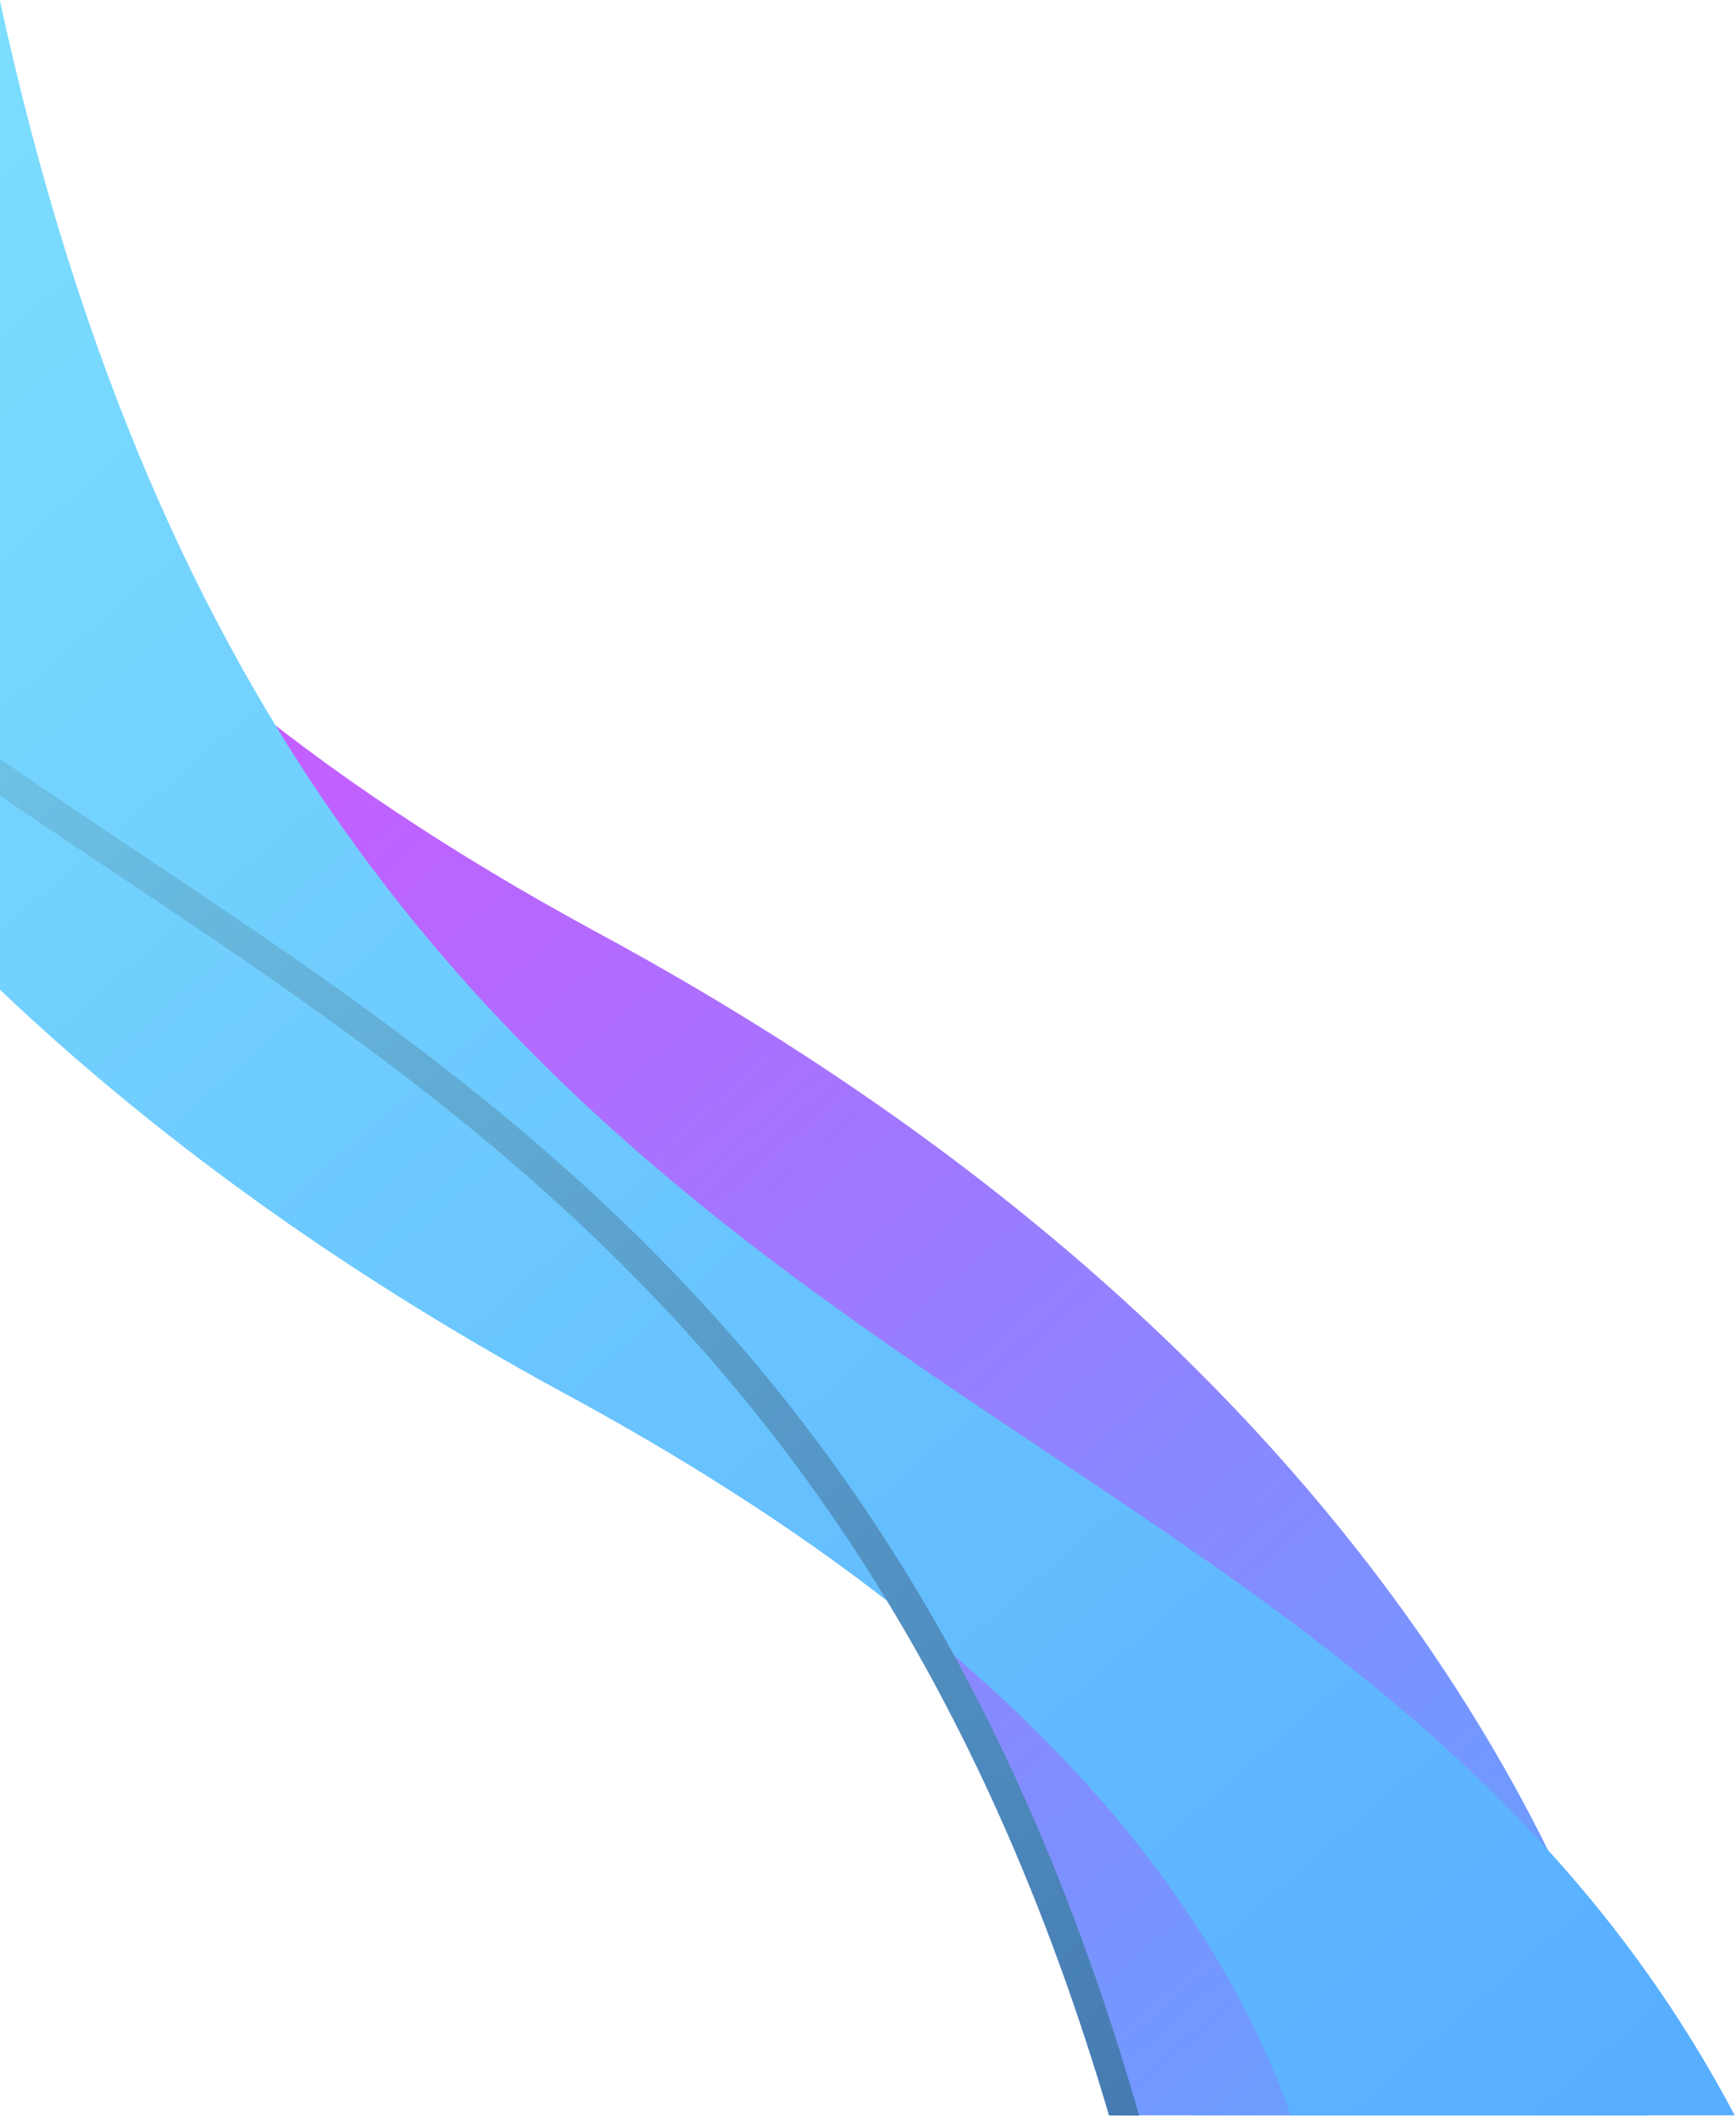 <svg id="Слой_1" data-name="Слой 1" xmlns="http://www.w3.org/2000/svg" xmlns:xlink="http://www.w3.org/1999/xlink" viewBox="0 0 283 345"><defs><linearGradient id="Безымянный_градиент_9" x1="-62.45" y1="350.27" x2="265.22" y2="-26.11" gradientTransform="matrix(1, 0, 0, -1, 0, 346)" gradientUnits="userSpaceOnUse"><stop offset="0" stop-color="#ed41ff"/><stop offset="0.15" stop-color="#dd4cff"/><stop offset="0.45" stop-color="#b36aff"/><stop offset="0.86" stop-color="#709aff"/><stop offset="1" stop-color="#57acff"/></linearGradient><linearGradient id="Безымянный_градиент_2" x1="258.53" y1="-31.7" x2="-69.14" y2="344.68" gradientTransform="matrix(1, 0, 0, -1, 0, 346)" gradientUnits="userSpaceOnUse"><stop offset="0" stop-color="#57acff"/><stop offset="1" stop-color="#80e3fd"/></linearGradient><linearGradient id="Безымянный_градиент_3" x1="244.59" y1="-43.83" x2="-83.07" y2="332.54" gradientTransform="matrix(1, 0, 0, -1, 0, 346)" gradientUnits="userSpaceOnUse"><stop offset="0" stop-color="#3b69a5"/><stop offset="1" stop-color="#80e3fd"/></linearGradient></defs><path d="M180.8,344.77C142.8,215.37,66.7,175.31,0,129.68V73.23C18.6,98.61,49,125.81,97.4,152c125.5,67.83,161.3,154,171.3,192.79Z" style="fill:url(#Безымянный_градиент_9)"/><path d="M210.4,344.77C198.2,310,166.6,267.38,92,227.09c-38.5-20.94-68.5-43.47-92-65.78V.16c51.2,236,213.7,214,282.8,344.61Z" style="fill:url(#Безымянный_градиент_2)"/><path d="M180.8,344.77C142.7,215.37,66.7,175.31,0,129.68v-6c68.2,47.23,147.2,86.61,185.7,221.13Z" style="fill:url(#Безымянный_градиент_3)"/></svg>